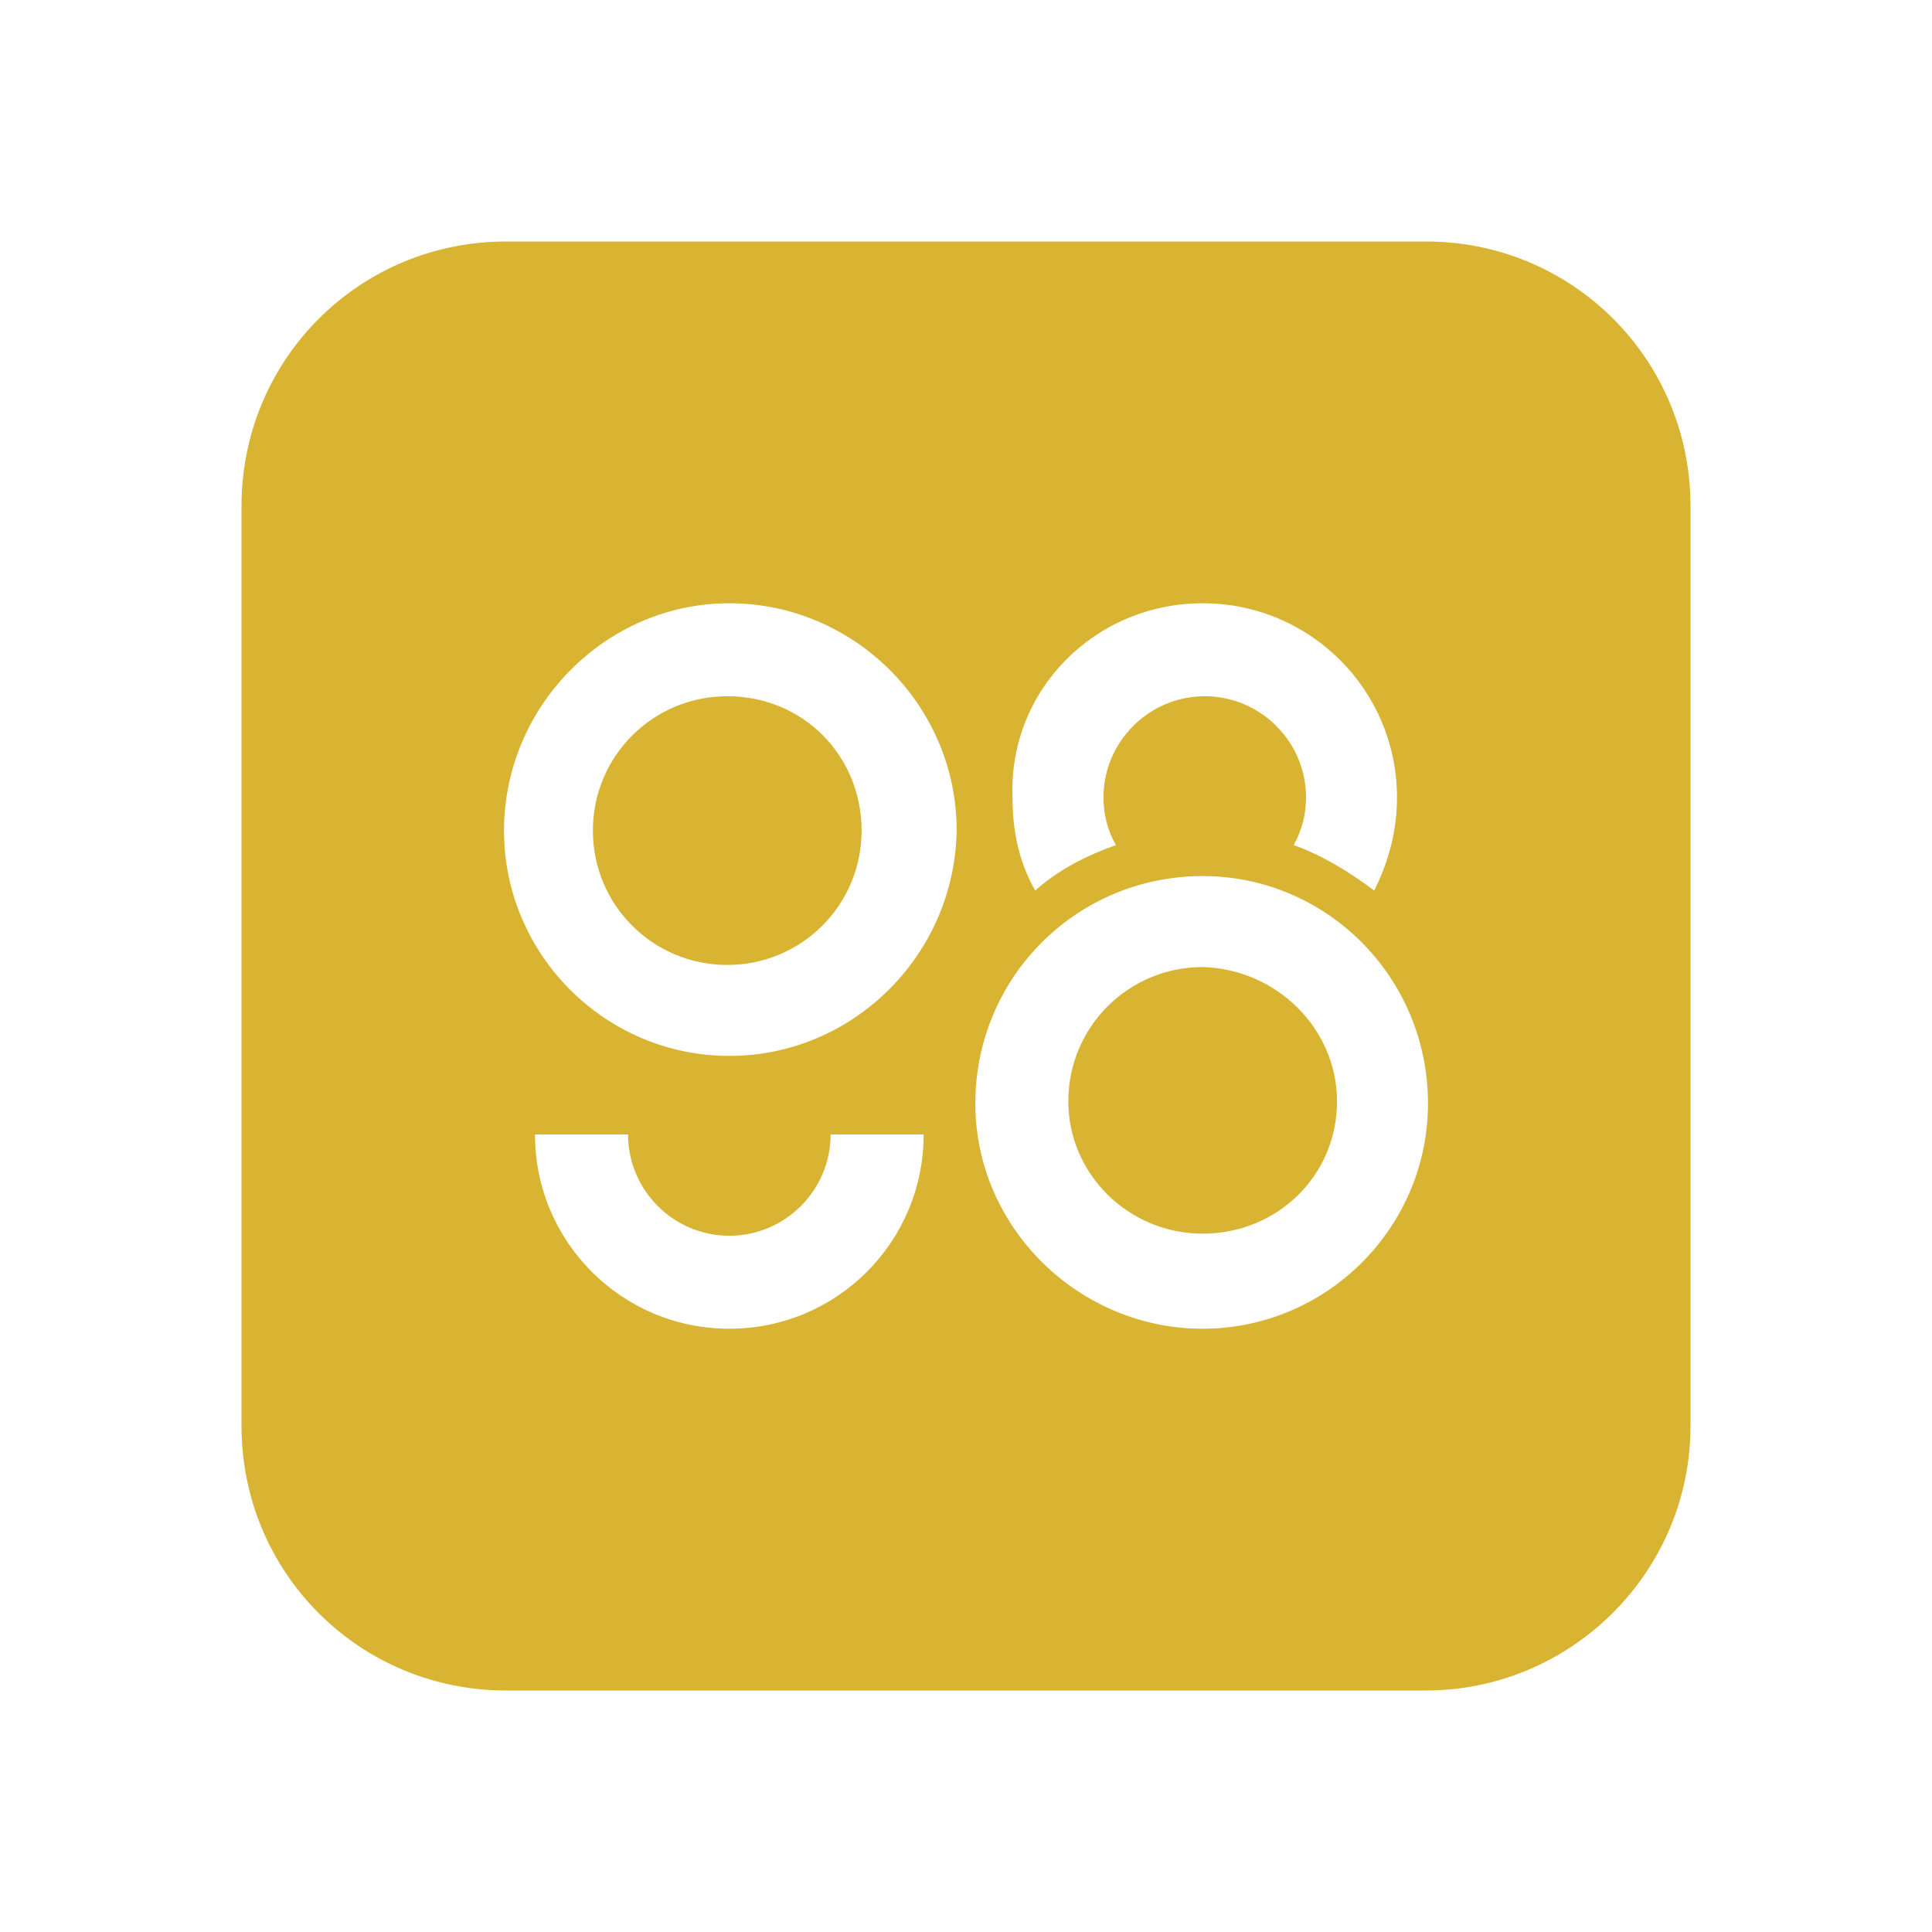 <svg width="24" height="24" viewBox="0 0 24 24" fill="none" xmlns="http://www.w3.org/2000/svg">
<path d="M17.713 3H6.287C4.464 3 3 4.464 3 6.287V17.713C3 19.536 4.464 21 6.287 21H17.713C19.511 21 21 19.536 21 17.713V6.287C21 4.464 19.536 3 17.713 3ZM14.94 7.494C16.275 7.494 17.354 8.572 17.354 9.907C17.354 10.318 17.251 10.703 17.071 11.063C16.763 10.832 16.429 10.626 16.07 10.498C16.173 10.318 16.224 10.113 16.224 9.907C16.224 9.214 15.659 8.649 14.966 8.649C14.273 8.649 13.708 9.214 13.708 9.907C13.708 10.113 13.759 10.318 13.862 10.498C13.502 10.626 13.143 10.806 12.86 11.063C12.655 10.703 12.578 10.318 12.578 9.907C12.526 8.572 13.605 7.494 14.94 7.494ZM9.06 16.506C7.725 16.506 6.646 15.428 6.646 14.093H7.802C7.802 14.786 8.367 15.351 9.06 15.351C9.753 15.351 10.318 14.786 10.318 14.093H11.474C11.474 15.428 10.395 16.506 9.06 16.506ZM9.06 13.117C7.519 13.117 6.261 11.859 6.261 10.318C6.261 8.777 7.519 7.494 9.06 7.494C10.601 7.494 11.884 8.752 11.884 10.318C11.859 11.859 10.601 13.117 9.06 13.117ZM14.94 16.506C13.399 16.506 12.116 15.248 12.116 13.708C12.116 12.141 13.374 10.883 14.94 10.883C16.481 10.883 17.739 12.141 17.739 13.708C17.739 15.248 16.481 16.506 14.94 16.506ZM16.609 13.682C16.609 14.606 15.864 15.325 14.94 15.325C14.016 15.325 13.271 14.581 13.271 13.682C13.271 12.758 14.016 12.013 14.94 12.013C15.864 12.039 16.609 12.783 16.609 13.682ZM10.703 10.318C10.703 11.242 9.959 11.987 9.034 11.987C8.11 11.987 7.365 11.242 7.365 10.318C7.365 9.394 8.11 8.649 9.034 8.649C9.984 8.649 10.703 9.394 10.703 10.318Z" fill="#D9B432"/>
</svg>

